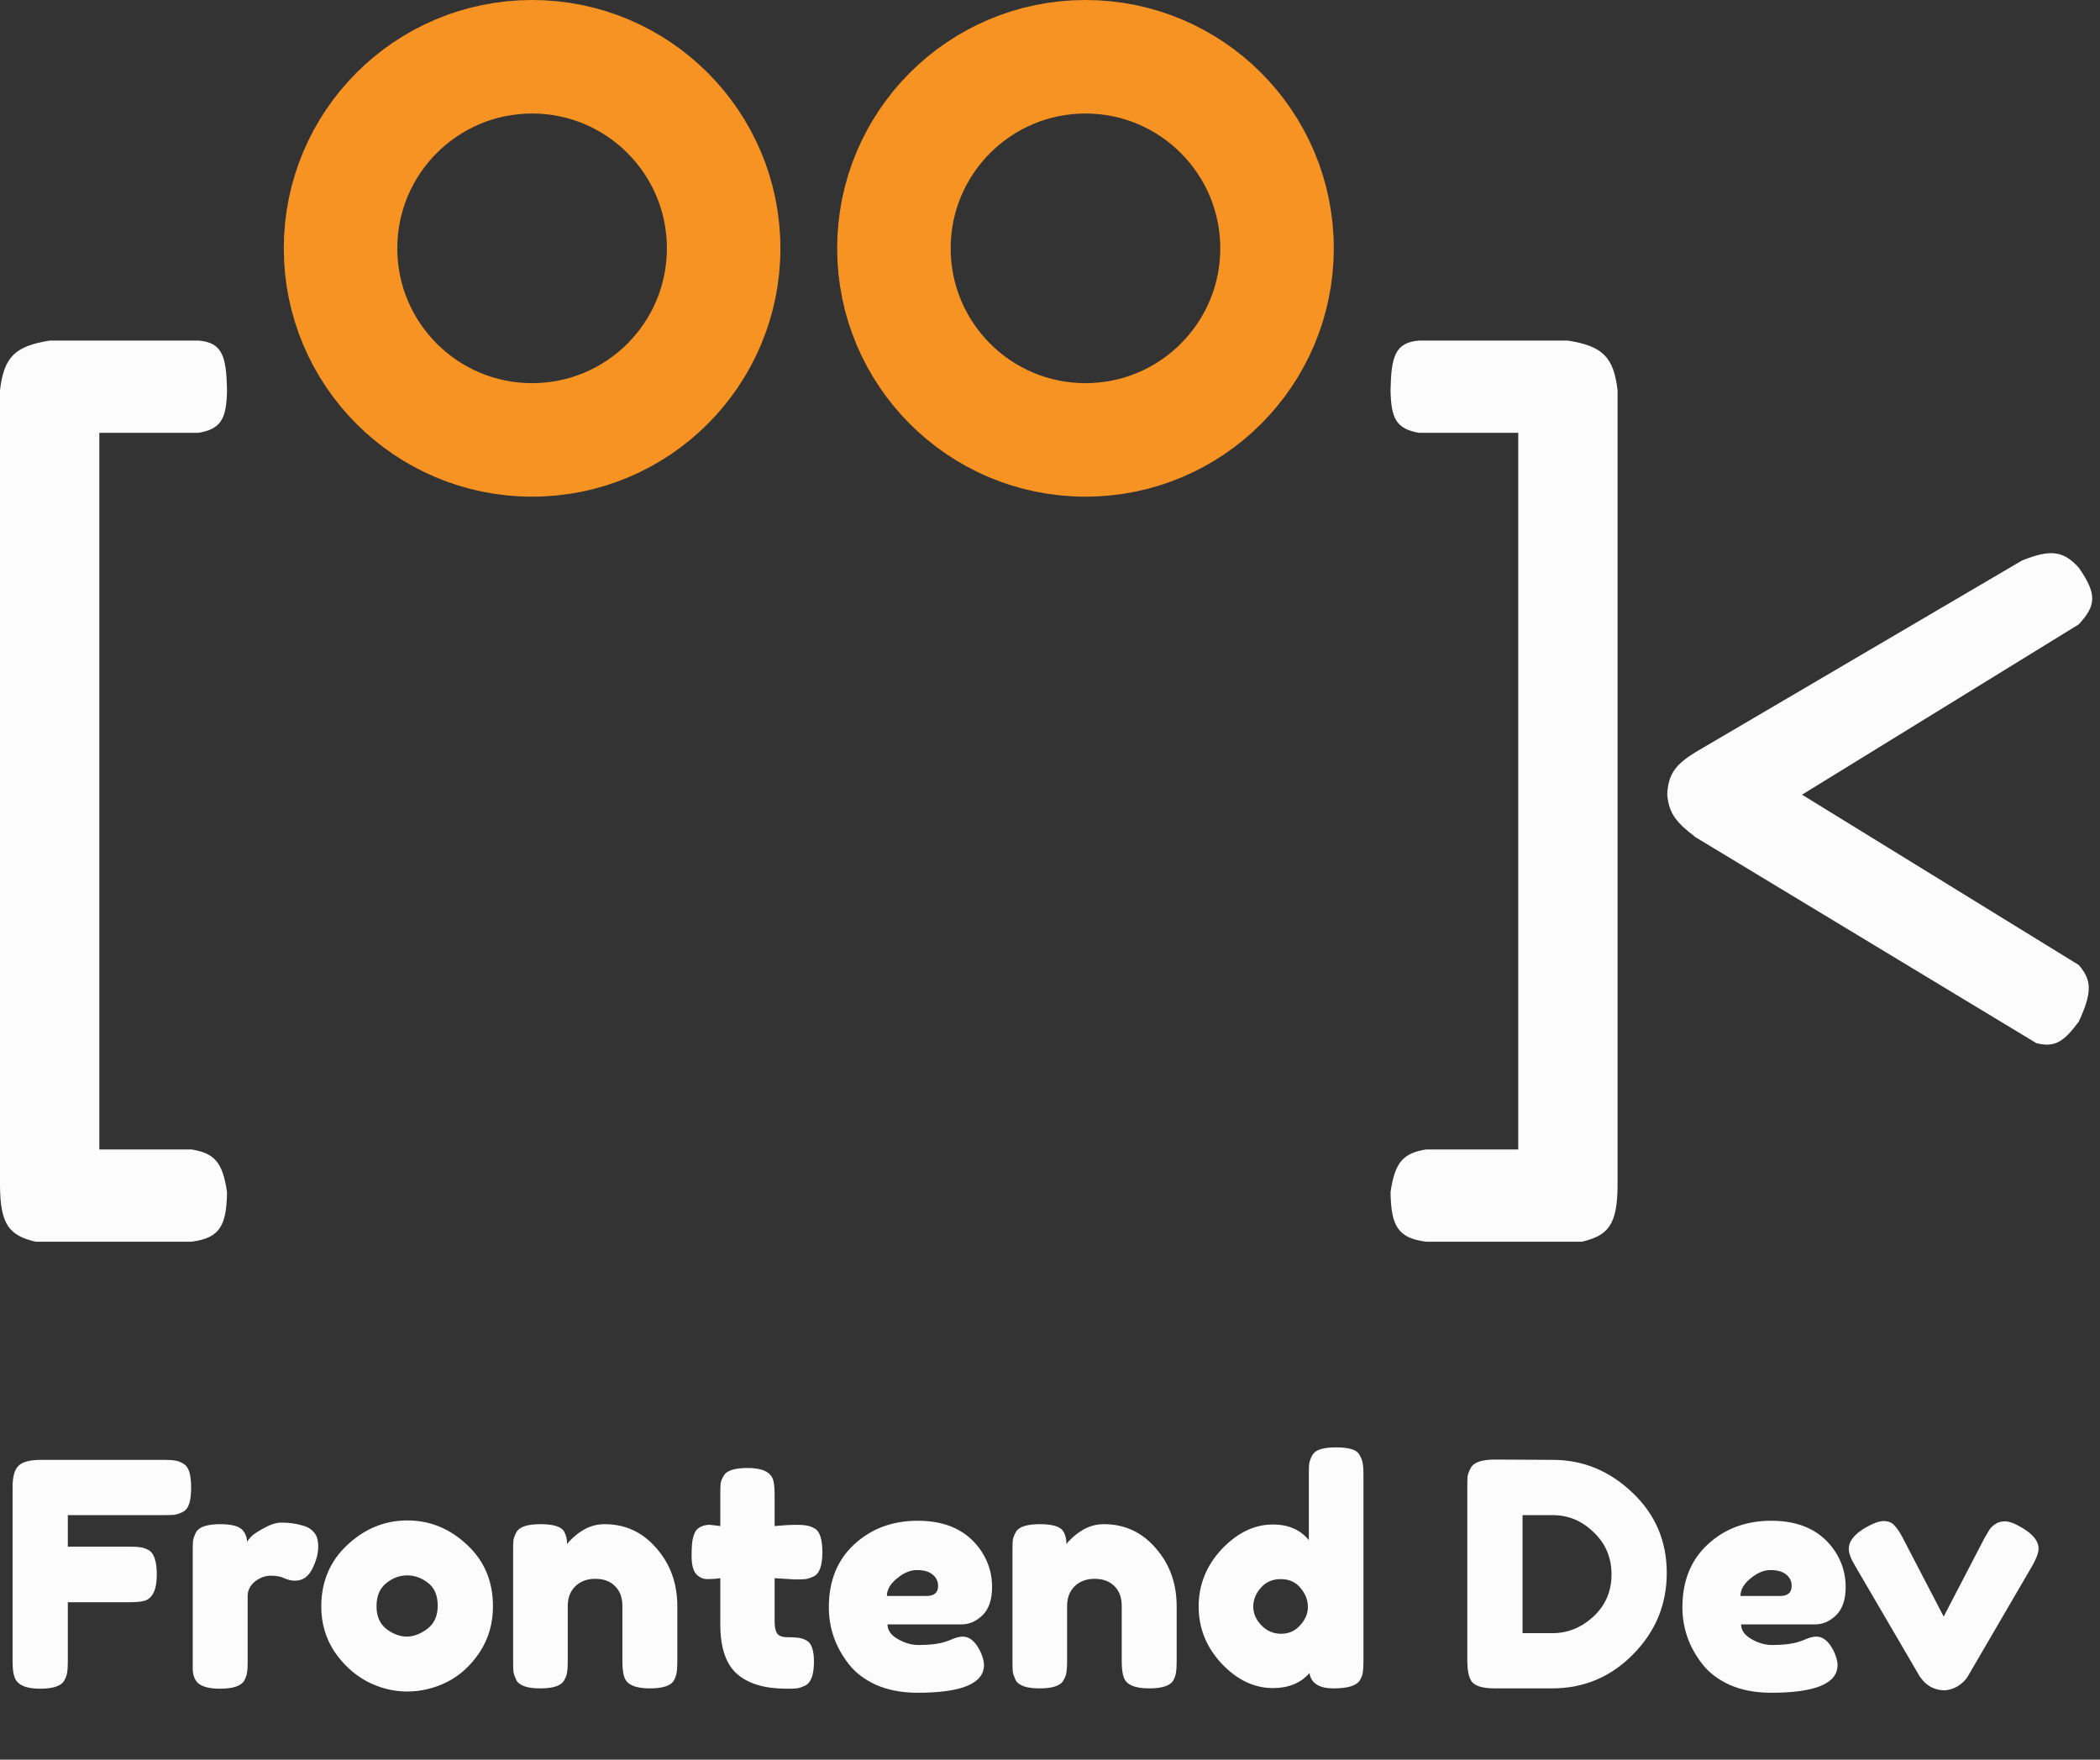<svg width="148" height="124" viewBox="0 0 148 124" fill="none" xmlns="http://www.w3.org/2000/svg">
<rect x="0" y="0" width="148" height="124" fill="#333333" stroke="none"/>
<circle cx="37.5" cy="17.5" r="13.5" stroke="#F79323" stroke-width="8"/>
<circle cx="76.5" cy="17.5" r="13.5" stroke="#F79323" stroke-width="8"/>
<path d="M3.5 24H14C15.684 24.138 15.953 25.134 16 27.5C15.964 29.484 15.6 30.222 14 30.5H7V81H13.5C15.109 81.267 15.69 81.887 16 84C15.965 86.35 15.513 87.242 13.5 87.5H2.5C0.667 87.056 0.009 86.328 0 83.5V27.5C0.278 25.157 1.049 24.39 3.5 24Z" fill="#FCFCFC"/>
<path d="M110.5 24H100C98.316 24.138 98.047 25.134 98 27.5C98.036 29.484 98.4 30.222 100 30.5H107V81H100.5C98.891 81.267 98.31 81.887 98 84C98.035 86.35 98.487 87.242 100.5 87.5H111.5C113.333 87.056 113.991 86.328 114 83.5V27.5C113.722 25.157 112.951 24.39 110.5 24Z" fill="#FCFCFC"/>
<path d="M142.5 39.5L119.5 53C118.109 53.855 117.557 54.539 117.5 56C117.623 57.386 118.201 57.997 119.5 59L143.5 73.5C144.812 73.851 145.45 73.404 146.5 72C147.476 69.895 147.414 69.056 146.5 68L127 56L146.5 44C147.716 42.685 147.821 41.882 146.5 40C145.423 38.812 144.526 38.685 142.5 39.5Z" fill="#FCFCFC"/>
<path d="M11.556 102.874C11.893 102.874 12.143 102.889 12.304 102.918C12.48 102.933 12.671 102.999 12.876 103.116C13.096 103.233 13.25 103.431 13.338 103.71C13.426 103.989 13.47 104.363 13.47 104.832C13.47 105.301 13.426 105.675 13.338 105.954C13.25 106.233 13.096 106.431 12.876 106.548C12.656 106.651 12.458 106.717 12.282 106.746C12.12 106.761 11.864 106.768 11.512 106.768H4.78V108.99H9.114C9.466 108.99 9.723 109.005 9.884 109.034C10.06 109.049 10.258 109.115 10.478 109.232C10.859 109.452 11.05 110.031 11.05 110.97C11.05 111.997 10.771 112.605 10.214 112.796C9.979 112.869 9.605 112.906 9.092 112.906H4.78V117.064C4.78 117.416 4.765 117.673 4.736 117.834C4.721 117.995 4.655 118.186 4.538 118.406C4.333 118.802 3.761 119 2.822 119C1.795 119 1.194 118.721 1.018 118.164C0.93 117.929 0.886 117.555 0.886 117.042V104.81C0.886 104.062 1.025 103.556 1.304 103.292C1.583 103.013 2.111 102.874 2.888 102.874H11.556ZM21.459 107.538C21.738 107.626 21.965 107.78 22.141 108C22.332 108.205 22.427 108.543 22.427 109.012C22.427 109.481 22.288 109.995 22.009 110.552C21.73 111.109 21.327 111.388 20.799 111.388C20.535 111.388 20.279 111.329 20.029 111.212C19.794 111.095 19.479 111.036 19.083 111.036C18.687 111.036 18.313 111.175 17.961 111.454C17.624 111.733 17.455 112.07 17.455 112.466V117.086C17.455 117.423 17.441 117.68 17.411 117.856C17.396 118.017 17.331 118.208 17.213 118.428C16.993 118.809 16.421 119 15.497 119C14.793 119 14.287 118.875 13.979 118.626C13.745 118.421 13.613 118.105 13.583 117.68C13.583 117.533 13.583 117.321 13.583 117.042V109.32C13.583 108.983 13.591 108.733 13.605 108.572C13.634 108.396 13.7 108.205 13.803 108C14.008 107.604 14.581 107.406 15.519 107.406C16.399 107.406 16.949 107.575 17.169 107.912C17.331 108.147 17.411 108.389 17.411 108.638C17.485 108.535 17.587 108.411 17.719 108.264C17.866 108.117 18.166 107.919 18.621 107.67C19.076 107.421 19.472 107.296 19.809 107.296C20.161 107.296 20.454 107.318 20.689 107.362C20.924 107.391 21.18 107.45 21.459 107.538ZM22.642 113.214C22.642 111.454 23.258 110.002 24.49 108.858C25.722 107.714 27.13 107.142 28.714 107.142C30.298 107.142 31.698 107.714 32.916 108.858C34.133 109.987 34.742 111.432 34.742 113.192C34.742 114.409 34.426 115.495 33.796 116.448C33.165 117.387 32.395 118.083 31.486 118.538C30.591 118.978 29.66 119.198 28.692 119.198C27.724 119.198 26.785 118.963 25.876 118.494C24.966 118.01 24.197 117.306 23.566 116.382C22.95 115.443 22.642 114.387 22.642 113.214ZM27.24 114.798C27.709 115.15 28.186 115.326 28.67 115.326C29.154 115.326 29.638 115.143 30.122 114.776C30.606 114.409 30.848 113.867 30.848 113.148C30.848 112.429 30.62 111.894 30.166 111.542C29.711 111.19 29.22 111.014 28.692 111.014C28.164 111.014 27.672 111.197 27.218 111.564C26.763 111.931 26.536 112.473 26.536 113.192C26.536 113.896 26.77 114.431 27.24 114.798ZM42.609 107.406C44.076 107.406 45.293 107.971 46.261 109.1C47.244 110.215 47.735 111.579 47.735 113.192V117.064C47.735 117.401 47.721 117.658 47.691 117.834C47.676 117.995 47.618 118.179 47.515 118.384C47.31 118.78 46.738 118.978 45.799 118.978C44.758 118.978 44.157 118.707 43.995 118.164C43.907 117.915 43.863 117.541 43.863 117.042V113.17C43.863 112.569 43.687 112.099 43.335 111.762C42.998 111.425 42.536 111.256 41.949 111.256C41.377 111.256 40.908 111.432 40.541 111.784C40.189 112.136 40.013 112.598 40.013 113.17V117.064C40.013 117.401 39.998 117.658 39.969 117.834C39.955 117.995 39.889 118.179 39.771 118.384C39.581 118.78 39.016 118.978 38.077 118.978C37.153 118.978 36.589 118.78 36.383 118.384C36.281 118.164 36.215 117.973 36.185 117.812C36.17 117.636 36.163 117.379 36.163 117.042V109.254C36.163 108.931 36.17 108.689 36.185 108.528C36.215 108.352 36.288 108.161 36.405 107.956C36.611 107.589 37.175 107.406 38.099 107.406C38.994 107.406 39.544 107.575 39.749 107.912C39.896 108.161 39.969 108.462 39.969 108.814C40.028 108.711 40.16 108.565 40.365 108.374C40.571 108.183 40.769 108.029 40.959 107.912C41.458 107.575 42.008 107.406 42.609 107.406ZM56.022 111.3L54.592 111.212V114.248C54.592 114.644 54.651 114.93 54.768 115.106C54.9 115.282 55.135 115.37 55.472 115.37C55.824 115.37 56.088 115.385 56.264 115.414C56.455 115.429 56.653 115.495 56.858 115.612C57.196 115.803 57.364 116.294 57.364 117.086C57.364 118.01 57.159 118.575 56.748 118.78C56.528 118.883 56.33 118.949 56.154 118.978C55.993 118.993 55.751 119 55.428 119C53.903 119 52.744 118.655 51.952 117.966C51.16 117.277 50.764 116.111 50.764 114.468V111.212C50.486 111.256 50.185 111.278 49.862 111.278C49.539 111.278 49.268 111.153 49.048 110.904C48.843 110.655 48.74 110.229 48.74 109.628C48.74 109.027 48.777 108.594 48.85 108.33C48.923 108.051 49.026 107.853 49.158 107.736C49.393 107.545 49.686 107.45 50.038 107.45L50.764 107.538V105.272C50.764 104.935 50.772 104.685 50.786 104.524C50.816 104.363 50.889 104.187 51.006 103.996C51.197 103.629 51.761 103.446 52.7 103.446C53.697 103.446 54.291 103.717 54.482 104.26C54.556 104.495 54.592 104.869 54.592 105.382V107.538C55.237 107.479 55.721 107.45 56.044 107.45C56.382 107.45 56.631 107.465 56.792 107.494C56.968 107.509 57.166 107.575 57.386 107.692C57.767 107.883 57.958 108.447 57.958 109.386C57.958 110.31 57.76 110.875 57.364 111.08C57.144 111.183 56.946 111.249 56.77 111.278C56.609 111.293 56.359 111.3 56.022 111.3ZM69.919 111.828C69.919 112.723 69.692 113.39 69.237 113.83C68.797 114.255 68.306 114.468 67.763 114.468H62.549C62.549 114.879 62.791 115.223 63.275 115.502C63.759 115.781 64.243 115.92 64.727 115.92C65.578 115.92 66.245 115.832 66.729 115.656L66.971 115.568C67.323 115.407 67.617 115.326 67.851 115.326C68.321 115.326 68.724 115.656 69.061 116.316C69.252 116.712 69.347 117.049 69.347 117.328C69.347 118.633 67.785 119.286 64.661 119.286C63.576 119.286 62.608 119.103 61.757 118.736C60.921 118.355 60.269 117.856 59.799 117.24C58.875 116.052 58.413 114.725 58.413 113.258C58.413 111.41 59.007 109.936 60.195 108.836C61.398 107.721 62.894 107.164 64.683 107.164C66.722 107.164 68.218 107.883 69.171 109.32C69.67 110.083 69.919 110.919 69.919 111.828ZM65.277 112.466C65.835 112.466 66.113 112.231 66.113 111.762C66.113 111.425 65.981 111.153 65.717 110.948C65.468 110.743 65.101 110.64 64.617 110.64C64.148 110.64 63.679 110.838 63.209 111.234C62.74 111.615 62.505 112.026 62.505 112.466H65.277ZM77.801 107.406C79.267 107.406 80.485 107.971 81.453 109.1C82.435 110.215 82.927 111.579 82.927 113.192V117.064C82.927 117.401 82.912 117.658 82.883 117.834C82.868 117.995 82.809 118.179 82.707 118.384C82.501 118.78 81.929 118.978 80.991 118.978C79.949 118.978 79.348 118.707 79.187 118.164C79.099 117.915 79.055 117.541 79.055 117.042V113.17C79.055 112.569 78.879 112.099 78.527 111.762C78.189 111.425 77.727 111.256 77.141 111.256C76.569 111.256 76.099 111.432 75.733 111.784C75.381 112.136 75.205 112.598 75.205 113.17V117.064C75.205 117.401 75.19 117.658 75.161 117.834C75.146 117.995 75.08 118.179 74.963 118.384C74.772 118.78 74.207 118.978 73.269 118.978C72.345 118.978 71.78 118.78 71.575 118.384C71.472 118.164 71.406 117.973 71.377 117.812C71.362 117.636 71.355 117.379 71.355 117.042V109.254C71.355 108.931 71.362 108.689 71.377 108.528C71.406 108.352 71.479 108.161 71.597 107.956C71.802 107.589 72.367 107.406 73.291 107.406C74.185 107.406 74.735 107.575 74.941 107.912C75.087 108.161 75.161 108.462 75.161 108.814C75.219 108.711 75.351 108.565 75.557 108.374C75.762 108.183 75.96 108.029 76.151 107.912C76.649 107.575 77.199 107.406 77.801 107.406ZM92.462 102.588C92.58 102.368 92.778 102.214 93.056 102.126C93.335 102.038 93.702 101.994 94.156 101.994C94.626 101.994 95 102.038 95.278 102.126C95.557 102.214 95.748 102.368 95.85 102.588C95.968 102.808 96.034 103.006 96.048 103.182C96.078 103.343 96.092 103.593 96.092 103.93V117.064C96.092 117.401 96.078 117.658 96.048 117.834C96.034 117.995 95.968 118.179 95.85 118.384C95.63 118.78 95.007 118.978 93.98 118.978C92.968 118.978 92.404 118.619 92.286 117.9C91.67 118.604 90.812 118.956 89.712 118.956C88.392 118.956 87.19 118.384 86.104 117.24C85.019 116.081 84.476 114.739 84.476 113.214C84.476 111.674 85.019 110.325 86.104 109.166C87.204 108.007 88.407 107.428 89.712 107.428C90.798 107.428 91.641 107.795 92.242 108.528V103.908C92.242 103.571 92.25 103.321 92.264 103.16C92.294 102.984 92.36 102.793 92.462 102.588ZM88.898 114.534C89.28 114.93 89.742 115.128 90.284 115.128C90.827 115.128 91.274 114.93 91.626 114.534C91.993 114.138 92.176 113.705 92.176 113.236C92.176 112.752 92 112.305 91.648 111.894C91.311 111.483 90.849 111.278 90.262 111.278C89.676 111.278 89.206 111.483 88.854 111.894C88.502 112.29 88.326 112.73 88.326 113.214C88.326 113.698 88.517 114.138 88.898 114.534ZM105.367 102.852L109.437 102.874C111.564 102.874 113.434 103.644 115.047 105.184C116.661 106.709 117.467 108.594 117.467 110.838C117.467 113.067 116.675 114.981 115.091 116.58C113.522 118.179 111.615 118.978 109.371 118.978H105.345C104.451 118.978 103.893 118.795 103.673 118.428C103.497 118.12 103.409 117.651 103.409 117.02V104.788C103.409 104.436 103.417 104.179 103.431 104.018C103.461 103.857 103.534 103.666 103.651 103.446C103.857 103.05 104.429 102.852 105.367 102.852ZM109.437 115.084C110.493 115.084 111.447 114.695 112.297 113.918C113.148 113.126 113.573 112.136 113.573 110.948C113.573 109.76 113.155 108.77 112.319 107.978C111.498 107.171 110.53 106.768 109.415 106.768H107.303V115.084H109.437ZM130.076 111.828C130.076 112.723 129.848 113.39 129.394 113.83C128.954 114.255 128.462 114.468 127.92 114.468H122.706C122.706 114.879 122.948 115.223 123.432 115.502C123.916 115.781 124.4 115.92 124.884 115.92C125.734 115.92 126.402 115.832 126.886 115.656L127.128 115.568C127.48 115.407 127.773 115.326 128.008 115.326C128.477 115.326 128.88 115.656 129.218 116.316C129.408 116.712 129.504 117.049 129.504 117.328C129.504 118.633 127.942 119.286 124.818 119.286C123.732 119.286 122.764 119.103 121.914 118.736C121.078 118.355 120.425 117.856 119.956 117.24C119.032 116.052 118.57 114.725 118.57 113.258C118.57 111.41 119.164 109.936 120.352 108.836C121.554 107.721 123.05 107.164 124.84 107.164C126.878 107.164 128.374 107.883 129.328 109.32C129.826 110.083 130.076 110.919 130.076 111.828ZM125.434 112.466C125.991 112.466 126.27 112.231 126.27 111.762C126.27 111.425 126.138 111.153 125.874 110.948C125.624 110.743 125.258 110.64 124.774 110.64C124.304 110.64 123.835 110.838 123.366 111.234C122.896 111.615 122.662 112.026 122.662 112.466H125.434ZM142.527 107.67C143.29 108.125 143.671 108.609 143.671 109.122C143.671 109.415 143.524 109.819 143.231 110.332L138.677 118.142C138.53 118.391 138.296 118.619 137.973 118.824C137.65 119.015 137.328 119.11 137.005 119.11C136.697 119.11 136.396 119.037 136.103 118.89C135.824 118.729 135.626 118.567 135.509 118.406L135.311 118.164L130.735 110.332C130.442 109.848 130.295 109.452 130.295 109.144C130.295 108.616 130.676 108.125 131.439 107.67C131.996 107.347 132.436 107.186 132.759 107.186C133.082 107.186 133.331 107.289 133.507 107.494C133.698 107.685 133.896 107.978 134.101 108.374L136.983 113.918L139.865 108.374C140.026 108.095 140.144 107.897 140.217 107.78C140.305 107.648 140.437 107.523 140.613 107.406C140.789 107.274 141.024 107.208 141.317 107.208C141.61 107.208 142.014 107.362 142.527 107.67Z" fill="#FCFCFC"/>
</svg>

